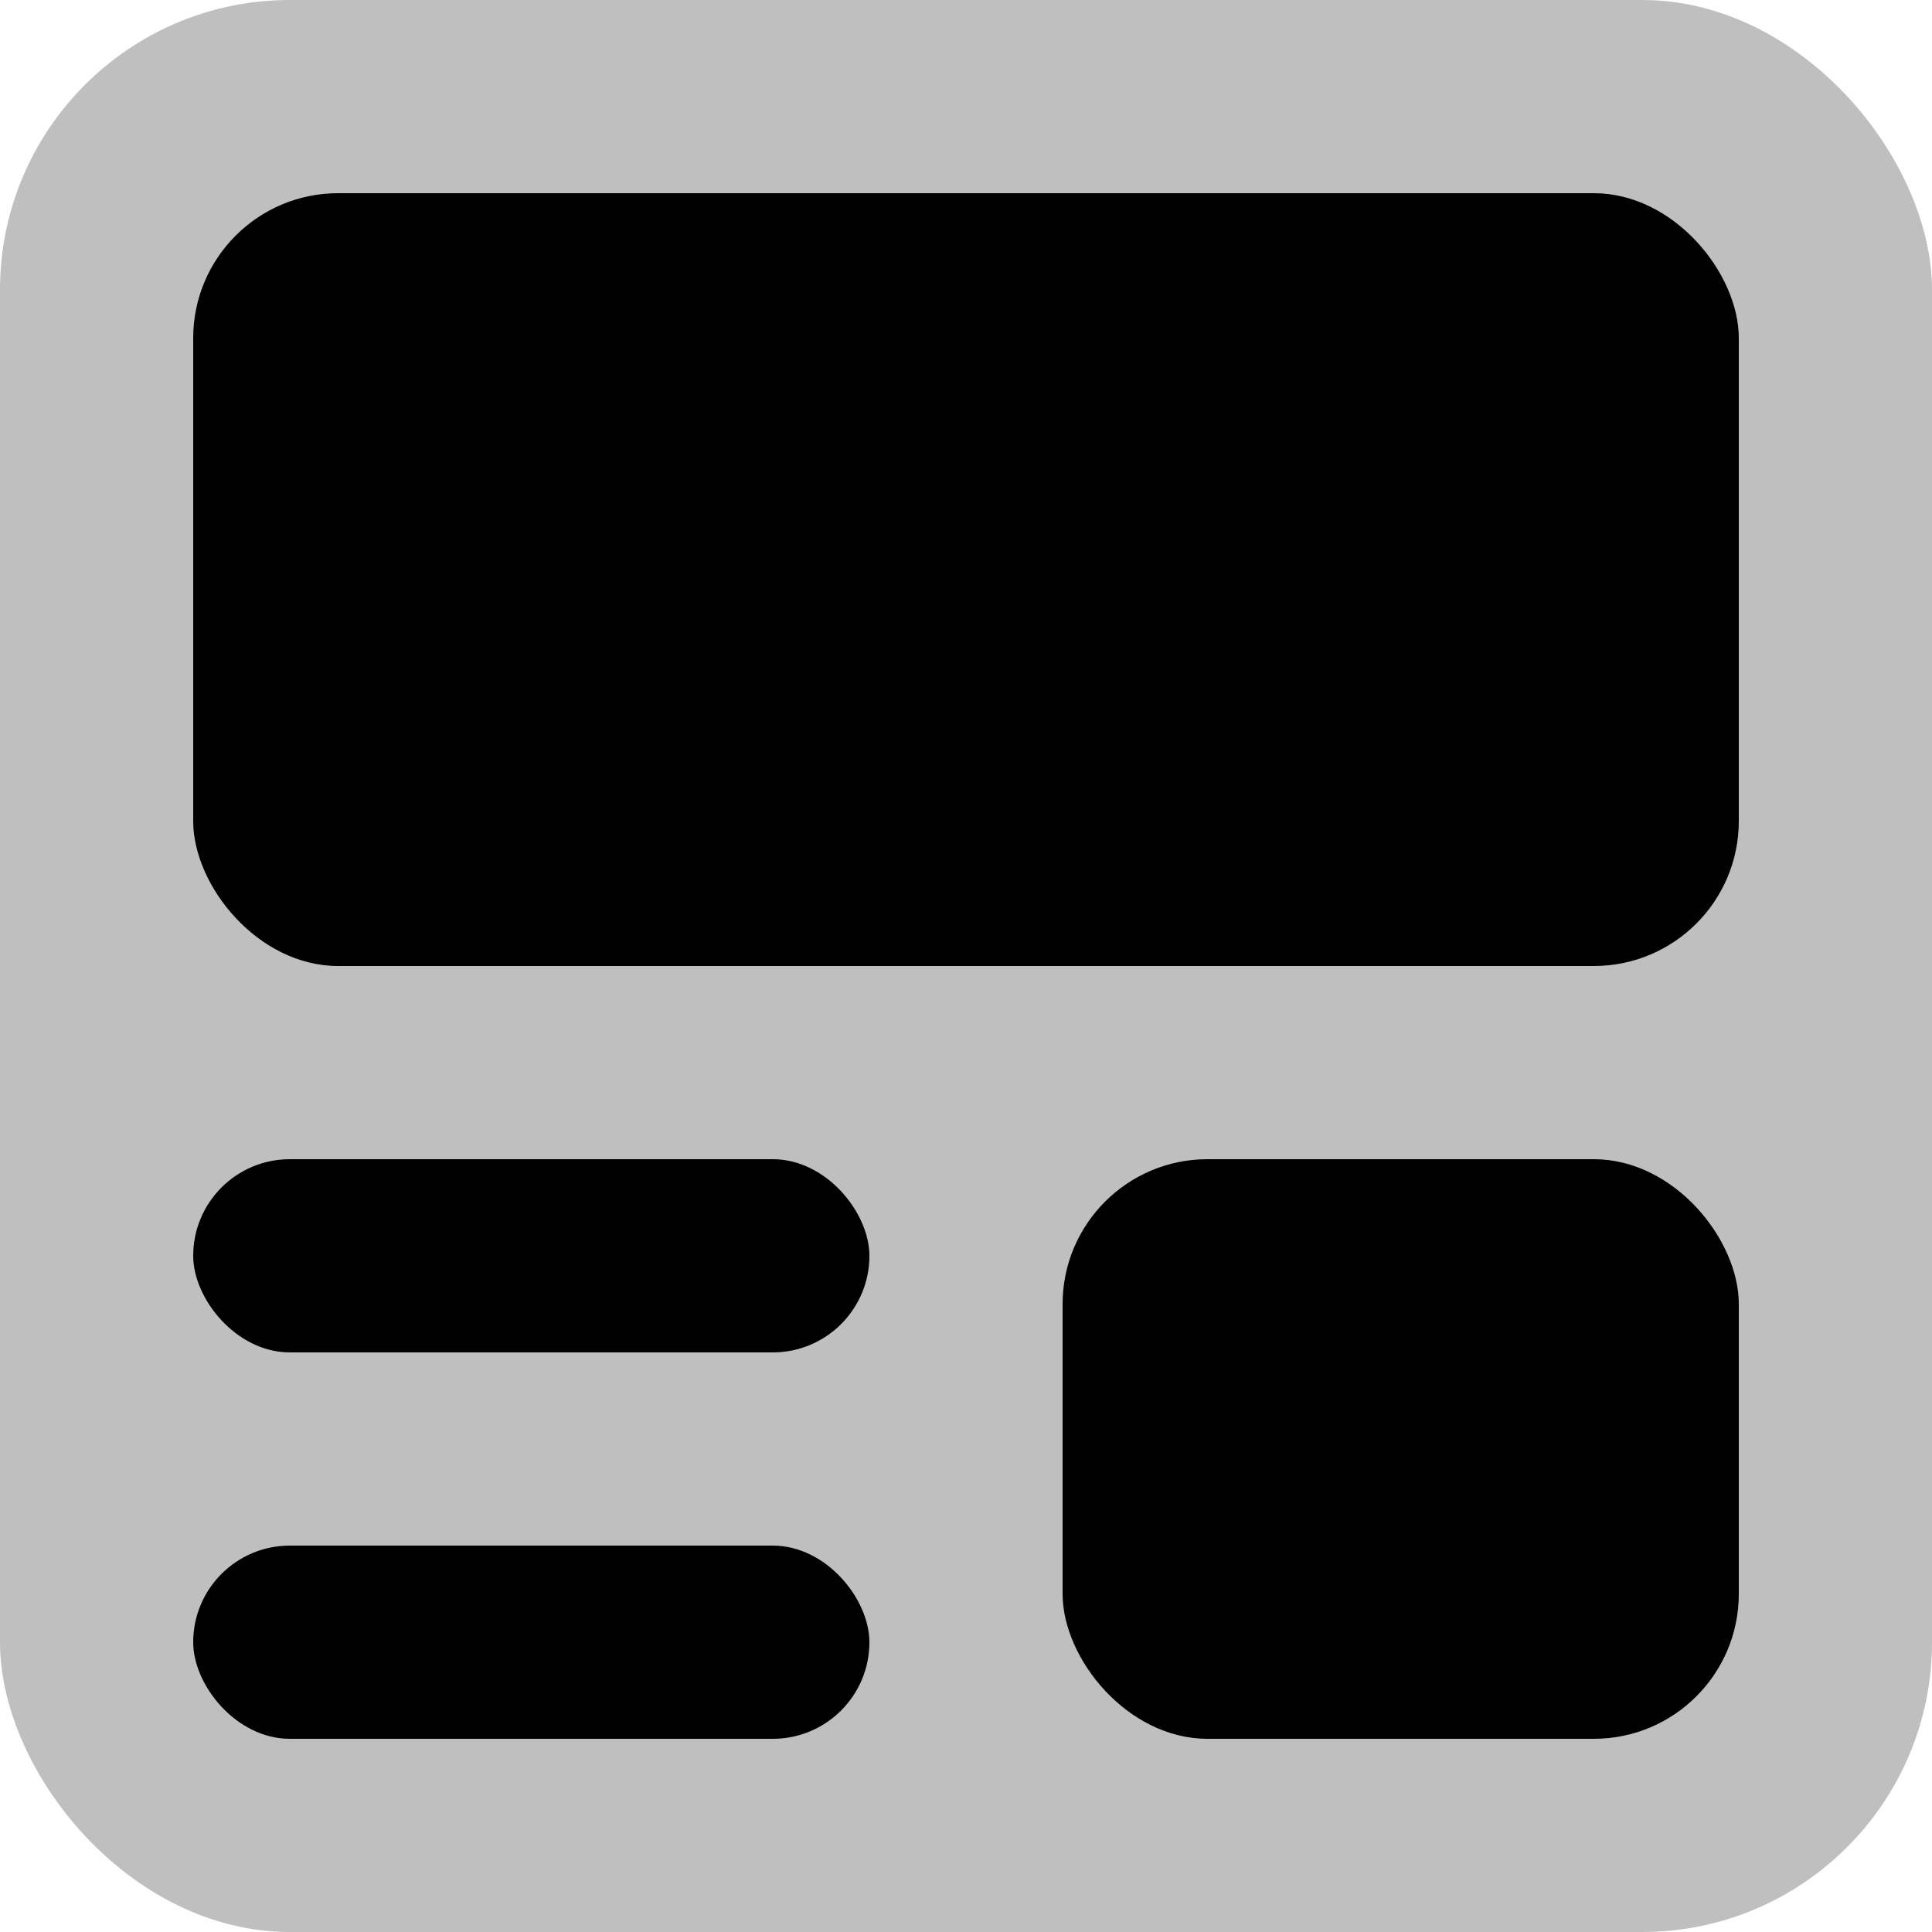 <svg width="20" height="20" viewBox="0 0 20 20" xmlns="http://www.w3.org/2000/svg">
<rect opacity="0.25" width="20" height="20" rx="3"/>
<rect x="2" y="2" width="16" height="8" rx="1.5"/>
<rect x="2" y="12" width="7" height="2" rx="1"/>
<rect x="2" y="16" width="7" height="2" rx="1"/>
<rect x="11" y="12" width="7" height="6" rx="1.5"/>
</svg>
